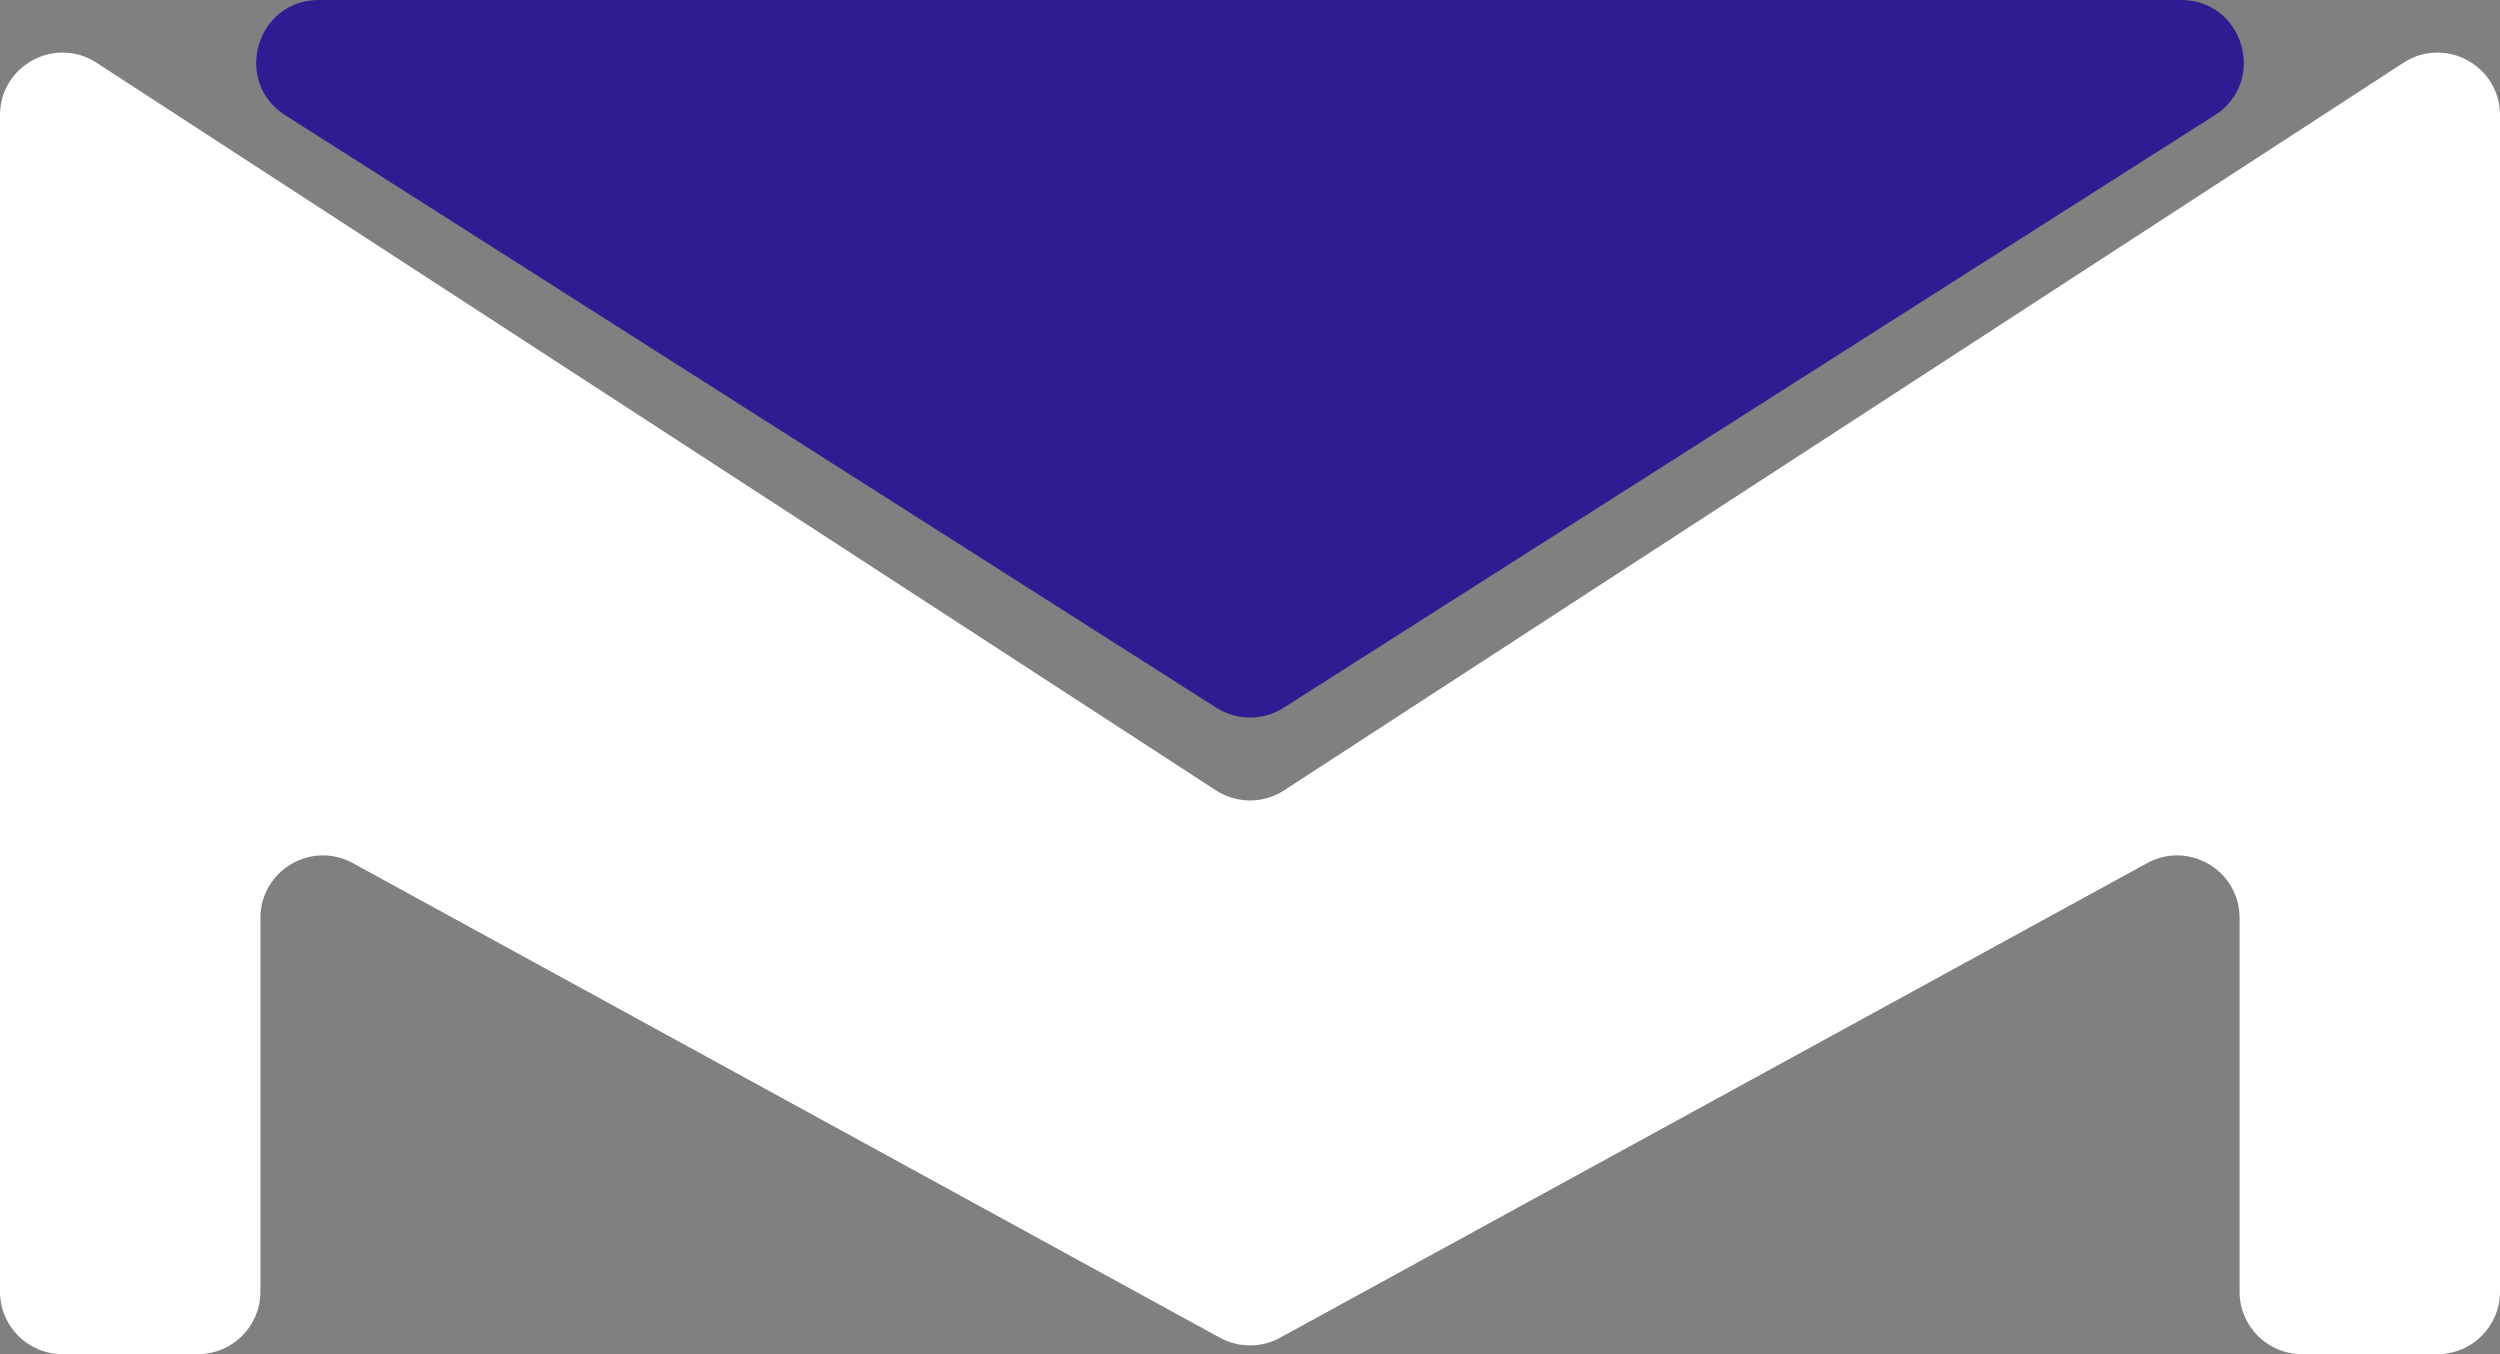 <svg width="120" height="65" viewBox="0 0 120 65" fill="none" xmlns="http://www.w3.org/2000/svg">
<rect x="0" y="0" width="120" height="65" fill="#808080" stroke="none"/>
<path d="M0 5.528C0 3.148 2.639 1.715 4.635 3.013L58.365 37.937C59.359 38.584 60.641 38.584 61.635 37.937L115.365 3.013C117.361 1.715 120 3.148 120 5.528V62C120 63.657 118.657 65 117 65H110.5C108.843 65 107.5 63.657 107.5 62V44.062C107.5 41.783 105.059 40.336 103.06 41.431L61.44 64.212C60.543 64.703 59.457 64.703 58.56 64.212L16.94 41.431C14.941 40.336 12.5 41.783 12.5 44.062V62C12.5 63.657 11.157 65 9.5 65H3C1.343 65 0 63.657 0 62V5.528Z" fill="white"/>
<path d="M13.691 5.531C11.159 3.92 12.301 0 15.302 0H104.698C107.699 0 108.841 3.92 106.308 5.531L61.611 33.975C60.628 34.6 59.372 34.6 58.389 33.975L13.691 5.531Z" fill="#311B92"/>
</svg>
